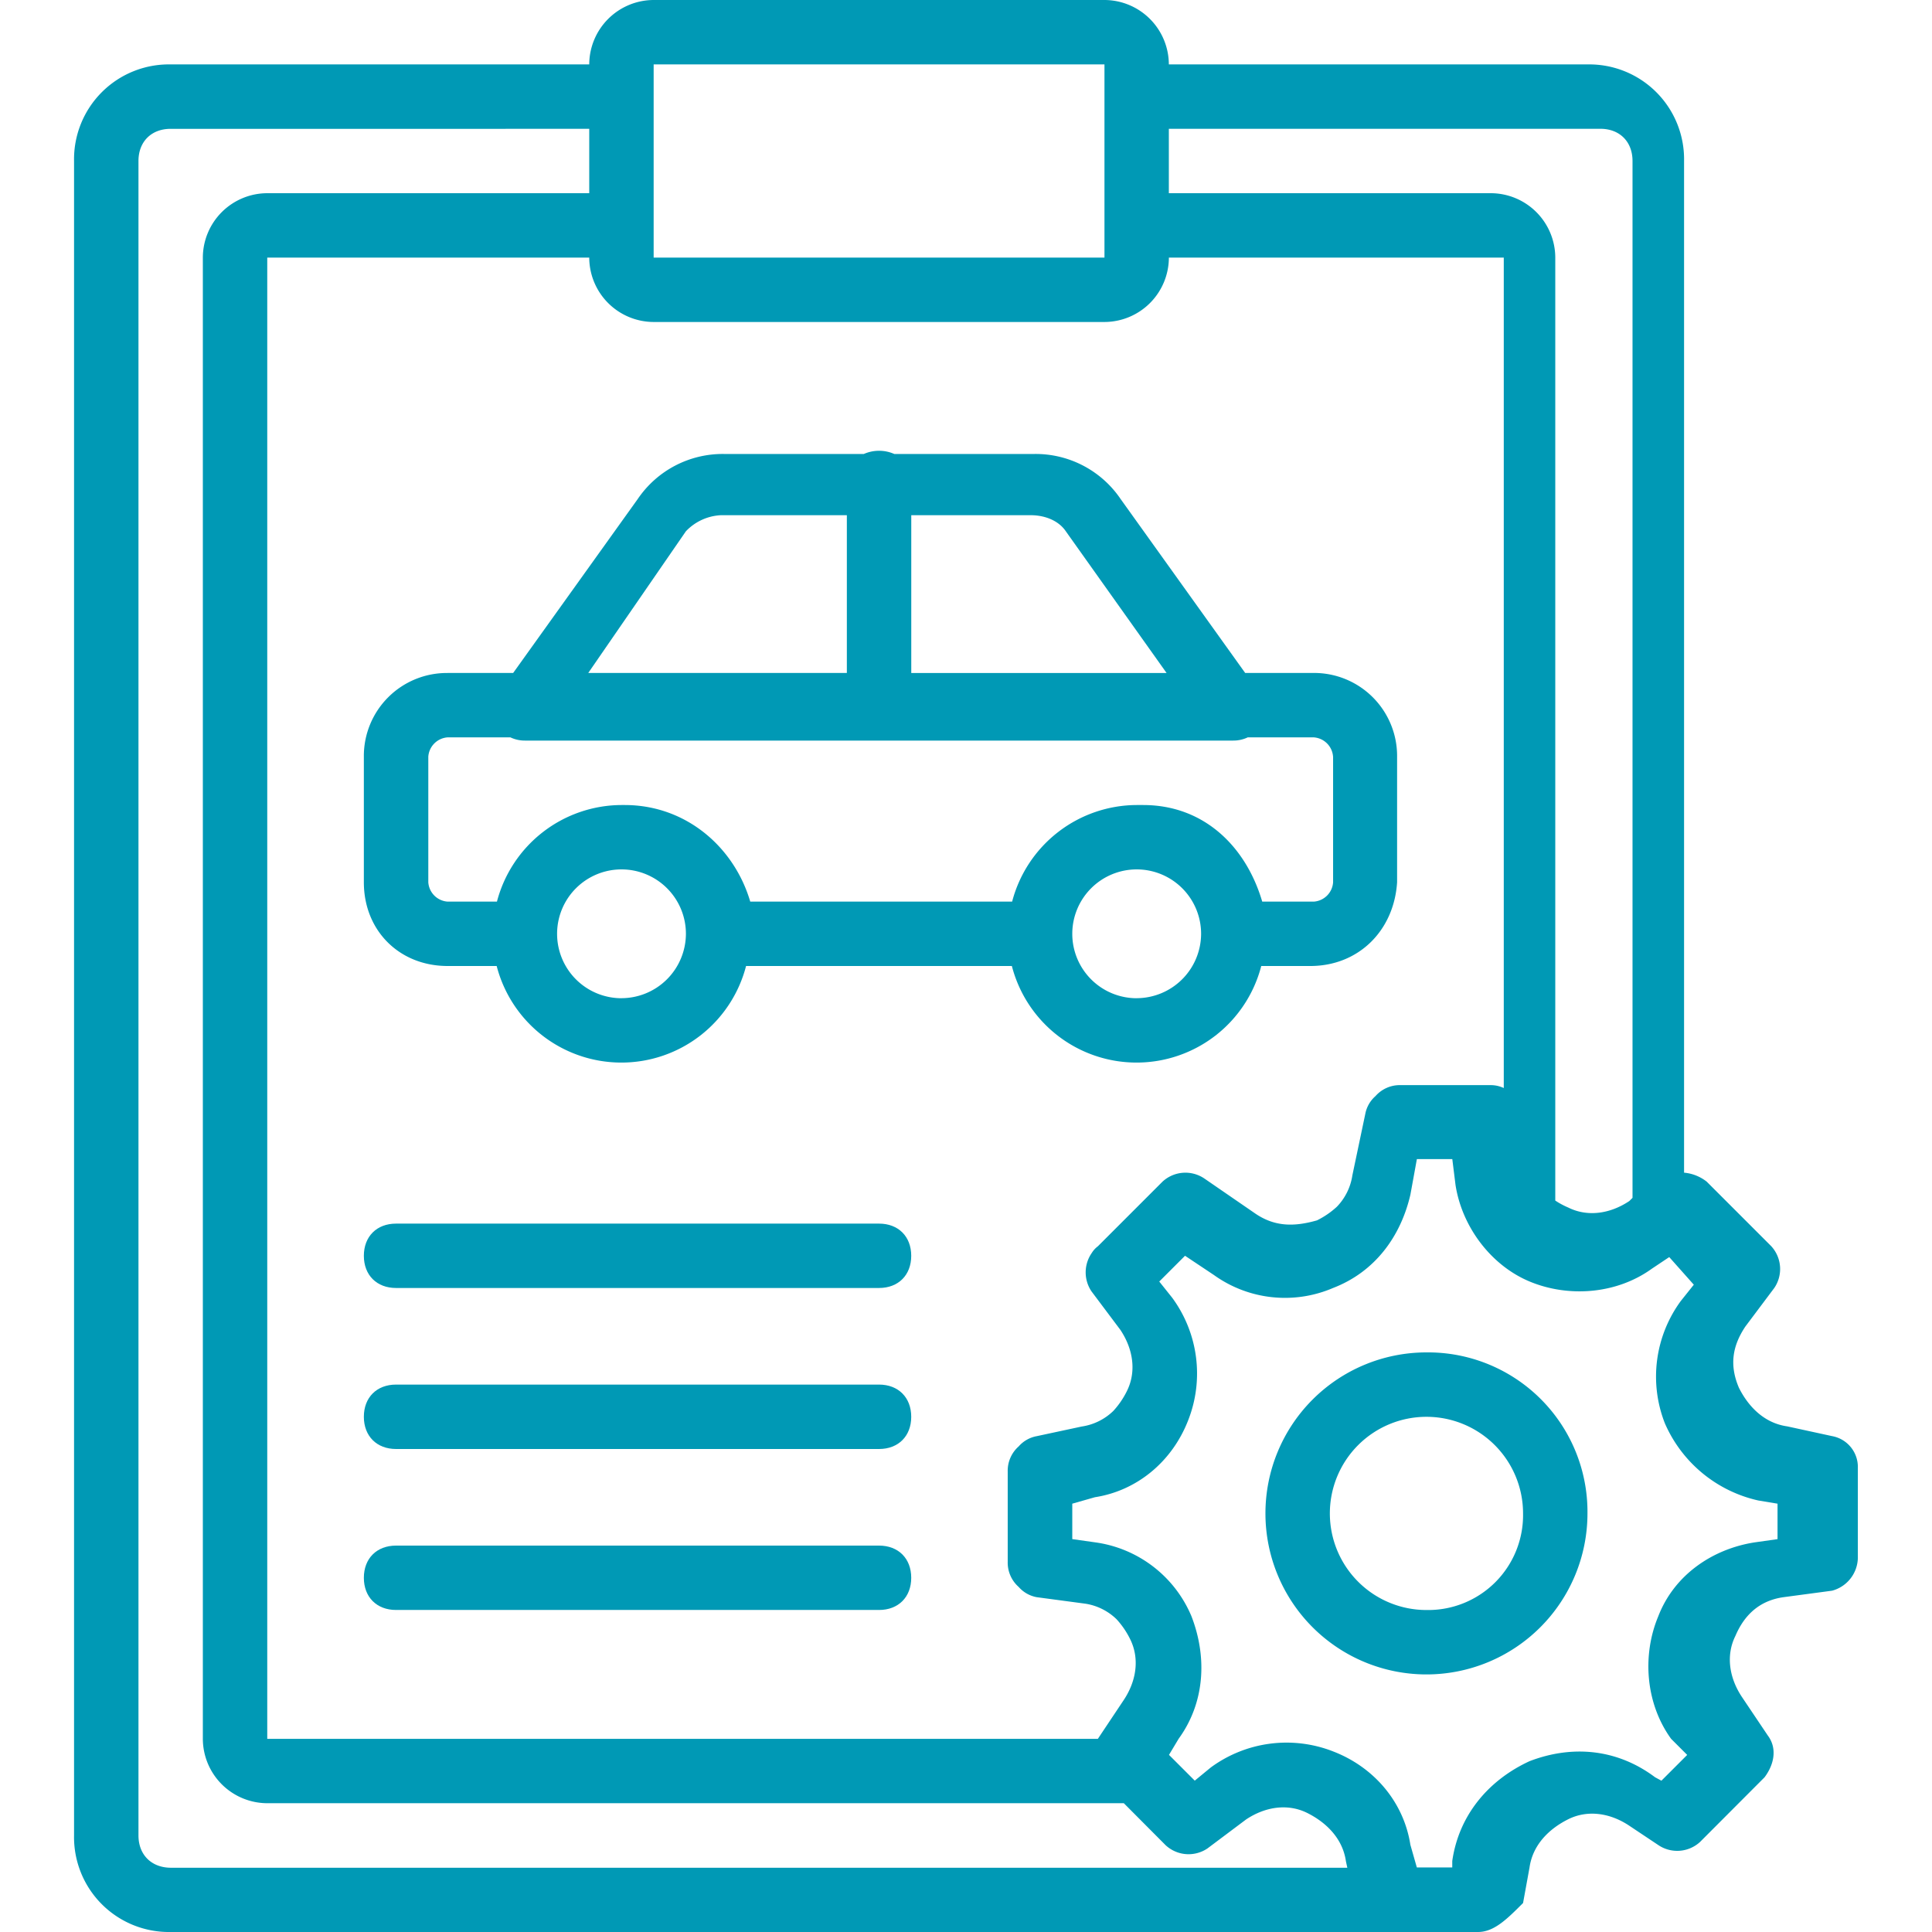 <svg xmlns="http://www.w3.org/2000/svg" viewBox="0 0 472.75 512" width="23" height="23" ><style>path{fill:#0099b5;}</style><title>head-8</title><g id="Слой_2" data-name="Слой 2"><g id="Layer_1" data-name="Layer 1"><path d="M465.92,380.59,454,378c-6-.85-10.24-5.12-12.8-10.24-2.56-6-1.71-11.09,1.71-16.21l7.68-10.24a8.94,8.94,0,0,0-.85-11.09l-17.07-17.07a11.29,11.29,0,0,0-6-2.38V42.67a25.14,25.14,0,0,0-25.6-25.6H290.13A17.12,17.12,0,0,0,273.07,0H153.6a17.12,17.12,0,0,0-17.07,17.07H25.6A25.14,25.14,0,0,0,0,42.67V486.4A25.14,25.14,0,0,0,25.6,512H372.05c4.27,0,7.68-3.41,11.95-7.68l1.71-9.39c.85-6,5.12-10.24,10.24-12.8s11.09-1.71,16.21,1.71l7.68,5.12a8.94,8.94,0,0,0,11.09-.85L448,471c2.56-3.41,3.41-7.68.85-11.09L442,449.71c-3.41-5.12-4.27-11.09-1.71-16.21q3.84-9,12.8-10.24l12.8-1.71a9.19,9.19,0,0,0,6.83-8.53V389.12A8.31,8.31,0,0,0,465.92,380.59ZM153.6,85.33H273.07a17.12,17.12,0,0,0,17.07-17.07h88.75V288.34a8.13,8.13,0,0,0-3.41-.77H351.57a8.58,8.58,0,0,0-6.67,2.9,8.35,8.35,0,0,0-2.72,4.78l-3.41,16.21a15.19,15.19,0,0,1-4.12,8.35,22.45,22.45,0,0,1-5.26,3.6c-6,1.71-11.09,1.71-16.21-1.71l-13.65-9.39a8.94,8.94,0,0,0-11.09.85l-9,9-8.11,8.11a6.43,6.43,0,0,0-1.62,1.77,9,9,0,0,0-.09,10.17l7.68,10.24c3.41,5.12,4.27,11.09,1.71,16.21a22.4,22.4,0,0,1-3.6,5.26,15.19,15.19,0,0,1-8.35,4.12l-11.95,2.56a8.36,8.36,0,0,0-4.78,2.72,8.58,8.58,0,0,0-2.9,6.67v23.89a8.58,8.58,0,0,0,2.9,6.67,8.36,8.36,0,0,0,4.78,2.72l12.8,1.71a15.19,15.19,0,0,1,8.35,4.12,22.41,22.41,0,0,1,3.6,5.26c2.56,5.12,1.71,11.09-1.71,16.21l-6.83,10.24H51.2V68.27h85.33A17.12,17.12,0,0,0,153.6,85.33Zm250.88-51.2c5.12,0,8.53,3.41,8.53,8.53V317.44l-.85.85c-5.12,3.41-11.09,4.27-16.21,1.71a21,21,0,0,1-3.41-1.84V68.27A17.12,17.12,0,0,0,375.47,51.2H290.13V34.13ZM153.6,17.07H273.07v51.2H153.6V17.07ZM17.07,486.4V42.67c0-5.12,3.41-8.53,8.53-8.53H136.53V51.2H51.2A17.12,17.12,0,0,0,34.13,68.27V460.8A17.12,17.12,0,0,0,51.2,477.87h227L289.28,489a8.94,8.94,0,0,0,11.09.85l10.24-7.68c5.12-3.41,11.09-4.27,16.21-1.71s9.39,6.83,10.24,12.8l.37,1.71H25.6C20.48,494.93,17.07,491.52,17.07,486.4Zm434.35-78.51-6,.85c-11.09,1.71-21.33,8.53-25.6,19.63-4.27,10.24-3.41,23,3.41,32.43l4.27,4.27-6.83,6.83L419,471c-10.24-7.68-22.19-8.53-33.28-4.27-11.09,5.12-18.77,14.51-20.48,26.45v1.71h-9.39l-1.71-6c-1.71-11.09-9.39-20.48-20.48-24.75a33.88,33.88,0,0,0-32.43,4.27L297,471.89l-6.83-6.83,2.56-4.27c6.83-9.39,7.68-21.33,3.41-32.43a32.44,32.44,0,0,0-25.6-19.63l-6-.85v-9.39l6-1.71c11.09-1.71,20.48-9.39,24.75-20.48A33.88,33.88,0,0,0,291,343.89l-3.41-4.27,6.83-6.83,7.68,5.12a32.31,32.31,0,0,0,31.57,3.41c11.09-4.27,17.92-13.65,20.48-24.75l1.71-9.39h9.39l.85,6.83c1.71,11.09,9.39,21.33,19.63,25.6s23,3.41,32.43-3.41l4.58-3.06,6.51,7.32-3.41,4.27a33.88,33.88,0,0,0-4.27,32.43,35.42,35.42,0,0,0,24.75,20.48l5.12.85v9.39Z"/><path d="M358.4,358.4a42.67,42.67,0,1,0,42.67,42.67A42.25,42.25,0,0,0,358.4,358.4Zm0,68.27a25.6,25.6,0,1,1,25.6-25.6A25.14,25.14,0,0,1,358.4,426.67Z"/><path d="M99,178.35A22,22,0,0,0,76.8,200.53v33.28C76.8,246.61,86.19,256,99,256h13a34.13,34.13,0,0,0,66.09,0h70.44a34.13,34.13,0,0,0,66.09,0h13c12.8,0,22.19-9.39,23-22.19V200.53a22,22,0,0,0-22.19-22.19H310.36l-33-46.08a27.21,27.21,0,0,0-23-11.95H217.37a10,10,0,0,0-8.07,0H172.37a27.21,27.21,0,0,0-23,11.95l-33,46.08H99Zm46.08,86.19a17.07,17.07,0,1,1,17.07-17.07A17.12,17.12,0,0,1,145.07,264.53Zm136.53,0a17.07,17.07,0,1,1,17.07-17.07A17.12,17.12,0,0,1,281.6,264.53Zm52.05-64v33.28a5.51,5.51,0,0,1-5.12,5.12H314.88c-4.27-14.51-15.36-25.6-31.57-25.6l-.93,0-.78,0a34.27,34.27,0,0,0-33,25.6H179.2c-4.27-14.51-17.07-25.6-33.28-25.6h-.85a34.27,34.27,0,0,0-33,25.6H99a5.51,5.51,0,0,1-5.12-5.12V200.53A5.51,5.51,0,0,1,99,195.41h16.64a8.83,8.83,0,0,0,3.84.85H307.2a8.83,8.83,0,0,0,3.84-.85h17.49A5.51,5.51,0,0,1,333.65,200.53ZM262.83,140.8l26.7,37.55H221.87V136.53h31.57C257.71,136.53,261.12,138.24,262.83,140.8Zm-100.69,0a13.7,13.7,0,0,1,9.39-4.27H204.8v41.81H136.27Z"/><path d="M213.33,324.27h-128c-5.12,0-8.53,3.41-8.53,8.53s3.41,8.53,8.53,8.53h128c5.12,0,8.53-3.41,8.53-8.53S218.45,324.27,213.33,324.27Z"/><path d="M213.33,366.93h-128c-5.12,0-8.53,3.41-8.53,8.53S80.21,384,85.33,384h128c5.12,0,8.53-3.41,8.53-8.53S218.45,366.93,213.33,366.93Z"/><path d="M213.33,409.6h-128c-5.12,0-8.53,3.41-8.53,8.53s3.41,8.53,8.53,8.53h128c5.12,0,8.53-3.41,8.53-8.53S218.45,409.6,213.33,409.6Z"/></g></g></svg>